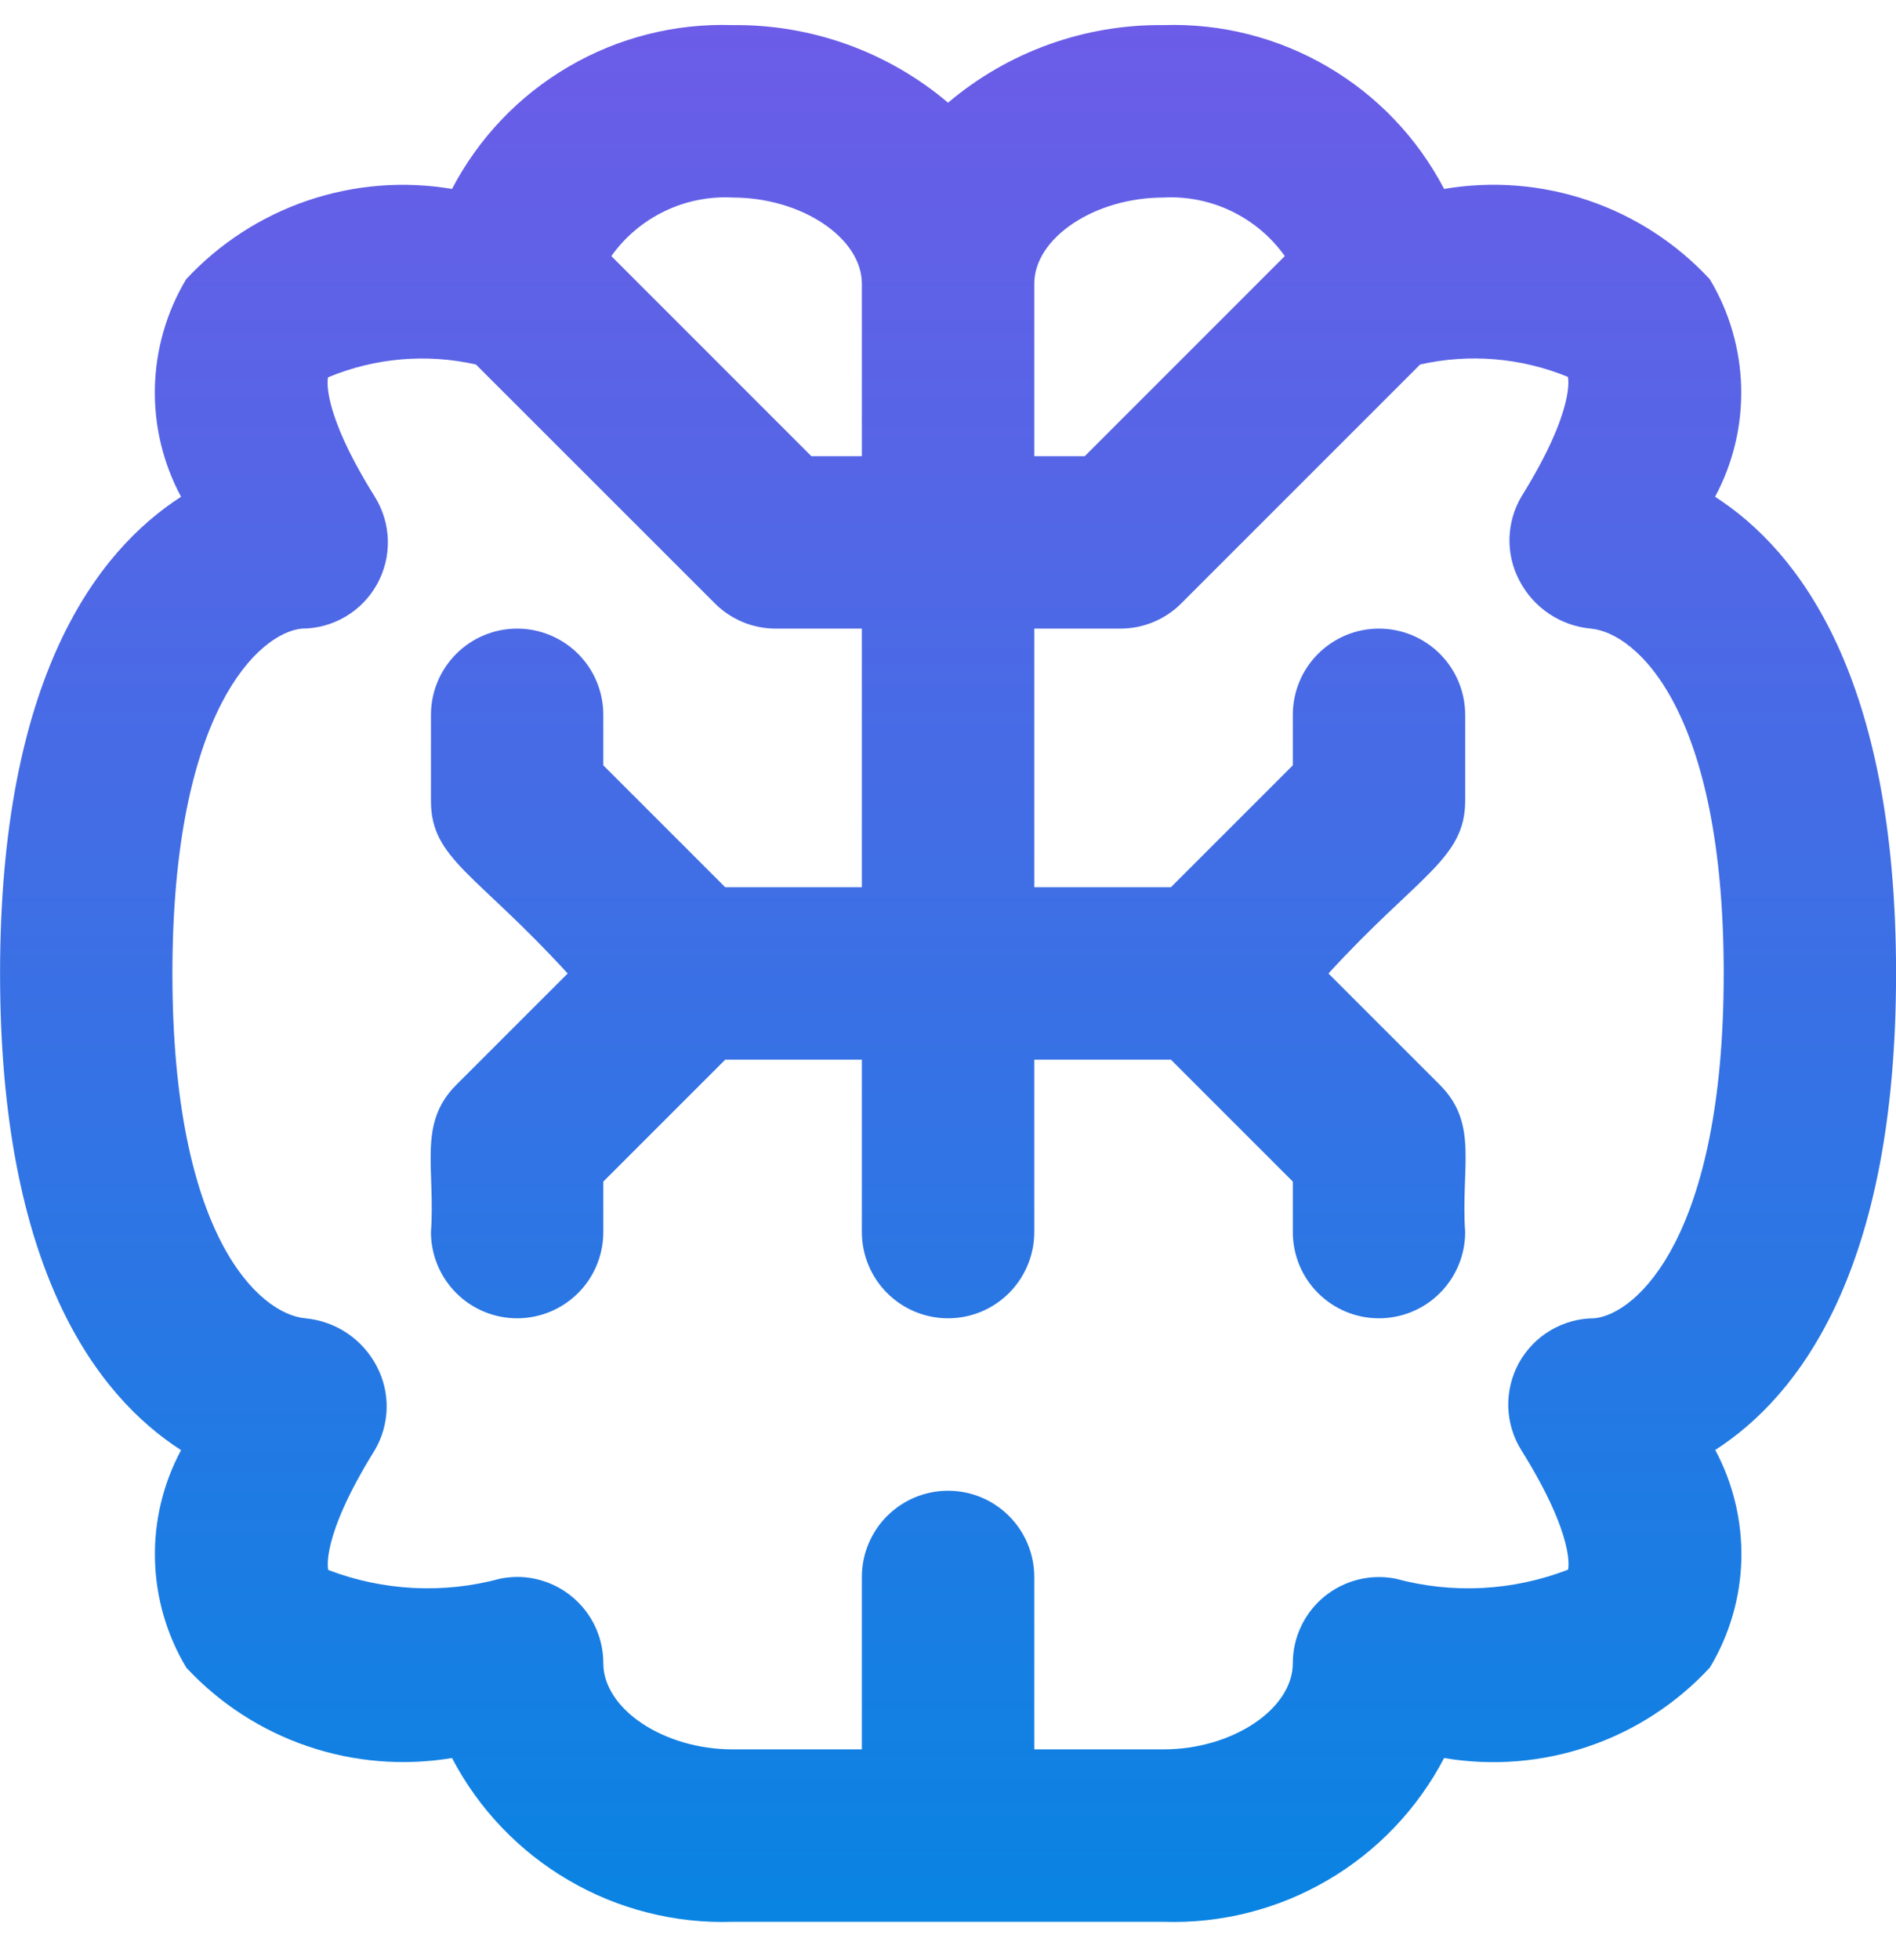 <svg width="30" height="31" viewBox="0 0 30 31" fill="none" xmlns="http://www.w3.org/2000/svg">
<path d="M27.137 7.856C27.423 7.325 27.565 6.728 27.55 6.125C27.535 5.521 27.364 4.932 27.053 4.415C26.526 3.847 25.866 3.419 25.132 3.17C24.398 2.921 23.614 2.858 22.85 2.988C22.429 2.182 21.789 1.511 21.003 1.053C20.218 0.594 19.319 0.367 18.41 0.397C17.163 0.383 15.953 0.818 15.001 1.624C14.049 0.818 12.839 0.383 11.592 0.397C10.683 0.367 9.784 0.594 8.999 1.053C8.213 1.511 7.573 2.182 7.152 2.988C6.388 2.859 5.603 2.922 4.869 3.171C4.135 3.42 3.474 3.848 2.946 4.415C2.636 4.933 2.465 5.522 2.451 6.125C2.436 6.728 2.579 7.325 2.865 7.856C1.532 8.714 0.001 10.715 0.001 15.395C0.001 20.074 1.532 22.075 2.865 22.933C2.579 23.465 2.437 24.061 2.452 24.665C2.467 25.268 2.638 25.857 2.949 26.374C3.477 26.941 4.137 27.368 4.871 27.617C5.604 27.866 6.388 27.929 7.152 27.802C7.573 28.607 8.213 29.278 8.999 29.736C9.784 30.195 10.683 30.422 11.592 30.392H18.41C19.319 30.422 20.218 30.195 21.003 29.736C21.789 29.278 22.429 28.607 22.85 27.802C23.615 27.931 24.399 27.868 25.134 27.618C25.868 27.369 26.528 26.94 27.055 26.371C27.366 25.854 27.538 25.265 27.553 24.662C27.567 24.059 27.425 23.462 27.14 22.93C28.47 22.075 30.001 20.074 30.001 15.395C30.001 10.715 28.47 8.714 27.137 7.856ZM18.41 3.124C18.782 3.104 19.153 3.179 19.488 3.341C19.823 3.503 20.113 3.746 20.329 4.05L17.164 7.214H16.365V4.487C16.365 3.762 17.319 3.124 18.41 3.124ZM11.592 3.124C12.683 3.124 13.637 3.762 13.637 4.487V7.214H12.838L9.673 4.05C9.889 3.746 10.178 3.503 10.514 3.341C10.849 3.179 11.22 3.104 11.592 3.124ZM25.228 20.848C24.985 20.848 24.746 20.913 24.536 21.037C24.326 21.16 24.154 21.338 24.035 21.551C23.918 21.764 23.859 22.004 23.865 22.247C23.872 22.491 23.943 22.728 24.072 22.934C24.946 24.333 24.811 24.823 24.811 24.823C23.94 25.16 22.985 25.21 22.084 24.966C21.886 24.927 21.682 24.932 21.487 24.981C21.292 25.03 21.11 25.122 20.954 25.249C20.798 25.377 20.673 25.538 20.587 25.72C20.5 25.902 20.456 26.1 20.456 26.302C20.456 27.027 19.501 27.665 18.41 27.665H16.365V24.938C16.365 24.577 16.221 24.23 15.965 23.974C15.71 23.719 15.363 23.575 15.001 23.575C14.639 23.575 14.293 23.719 14.037 23.974C13.781 24.23 13.637 24.577 13.637 24.938V27.665H11.592C10.501 27.665 9.546 27.027 9.546 26.302C9.546 25.94 9.403 25.593 9.147 25.338C8.891 25.082 8.544 24.938 8.183 24.938C8.095 24.939 8.007 24.948 7.921 24.964C7.02 25.209 6.065 25.161 5.194 24.828C5.194 24.828 5.057 24.336 5.93 22.933C6.048 22.732 6.112 22.505 6.118 22.273C6.123 22.04 6.069 21.81 5.96 21.605C5.85 21.394 5.689 21.215 5.491 21.082C5.294 20.95 5.066 20.87 4.83 20.848C4.103 20.781 2.728 19.553 2.728 15.395C2.728 11.236 4.103 10.008 4.774 9.941C5.017 9.941 5.256 9.876 5.466 9.752C5.676 9.629 5.848 9.451 5.966 9.239C6.084 9.026 6.143 8.785 6.137 8.542C6.13 8.298 6.059 8.061 5.93 7.855C5.056 6.456 5.191 5.967 5.191 5.967C5.931 5.659 6.748 5.588 7.53 5.764L11.31 9.541C11.565 9.797 11.912 9.941 12.274 9.941H13.637V14.031H11.475L9.546 12.103V11.304C9.546 10.943 9.403 10.596 9.147 10.34C8.891 10.085 8.544 9.941 8.183 9.941C7.821 9.941 7.474 10.085 7.219 10.34C6.963 10.596 6.819 10.943 6.819 11.304V12.668C6.819 13.584 7.532 13.809 8.982 15.395L7.219 17.157C6.608 17.768 6.89 18.465 6.819 19.485C6.819 19.846 6.963 20.193 7.219 20.449C7.474 20.704 7.821 20.848 8.183 20.848C8.544 20.848 8.891 20.704 9.147 20.449C9.403 20.193 9.546 19.846 9.546 19.485V18.686L11.475 16.758H13.637V19.485C13.637 19.846 13.781 20.193 14.037 20.449C14.293 20.704 14.639 20.848 15.001 20.848C15.363 20.848 15.71 20.704 15.965 20.449C16.221 20.193 16.365 19.846 16.365 19.485V16.758H18.527L20.456 18.686V19.485C20.456 19.846 20.599 20.193 20.855 20.449C21.111 20.704 21.457 20.848 21.819 20.848C22.181 20.848 22.528 20.704 22.783 20.449C23.039 20.193 23.183 19.846 23.183 19.485C23.112 18.459 23.4 17.774 22.783 17.157L21.02 15.395C22.431 13.853 23.183 13.584 23.183 12.668V11.304C23.183 10.943 23.039 10.596 22.783 10.34C22.528 10.085 22.181 9.941 21.819 9.941C21.457 9.941 21.111 10.085 20.855 10.34C20.599 10.596 20.456 10.943 20.456 11.304V12.103L18.527 14.031H16.365V9.941H17.728C18.09 9.941 18.437 9.797 18.692 9.541L22.471 5.764C23.252 5.588 24.068 5.657 24.808 5.96C24.808 5.96 24.945 6.452 24.072 7.855C23.954 8.055 23.89 8.283 23.884 8.515C23.879 8.747 23.933 8.977 24.042 9.183C24.152 9.394 24.313 9.574 24.51 9.706C24.708 9.839 24.936 9.919 25.172 9.941C25.899 10.009 27.274 11.238 27.274 15.395C27.274 19.552 25.899 20.781 25.228 20.848Z" fill="url(#paint0_linear_261_1572)"/>
<defs>
<linearGradient id="paint0_linear_261_1572" x1="15.001" y1="0.395" x2="15.001" y2="30.395" gradientUnits="userSpaceOnUse">
<stop stop-color="#6C5CE7"/>
<stop offset="1" stop-color="#0984E3"/>
</linearGradient>
</defs>
</svg>
